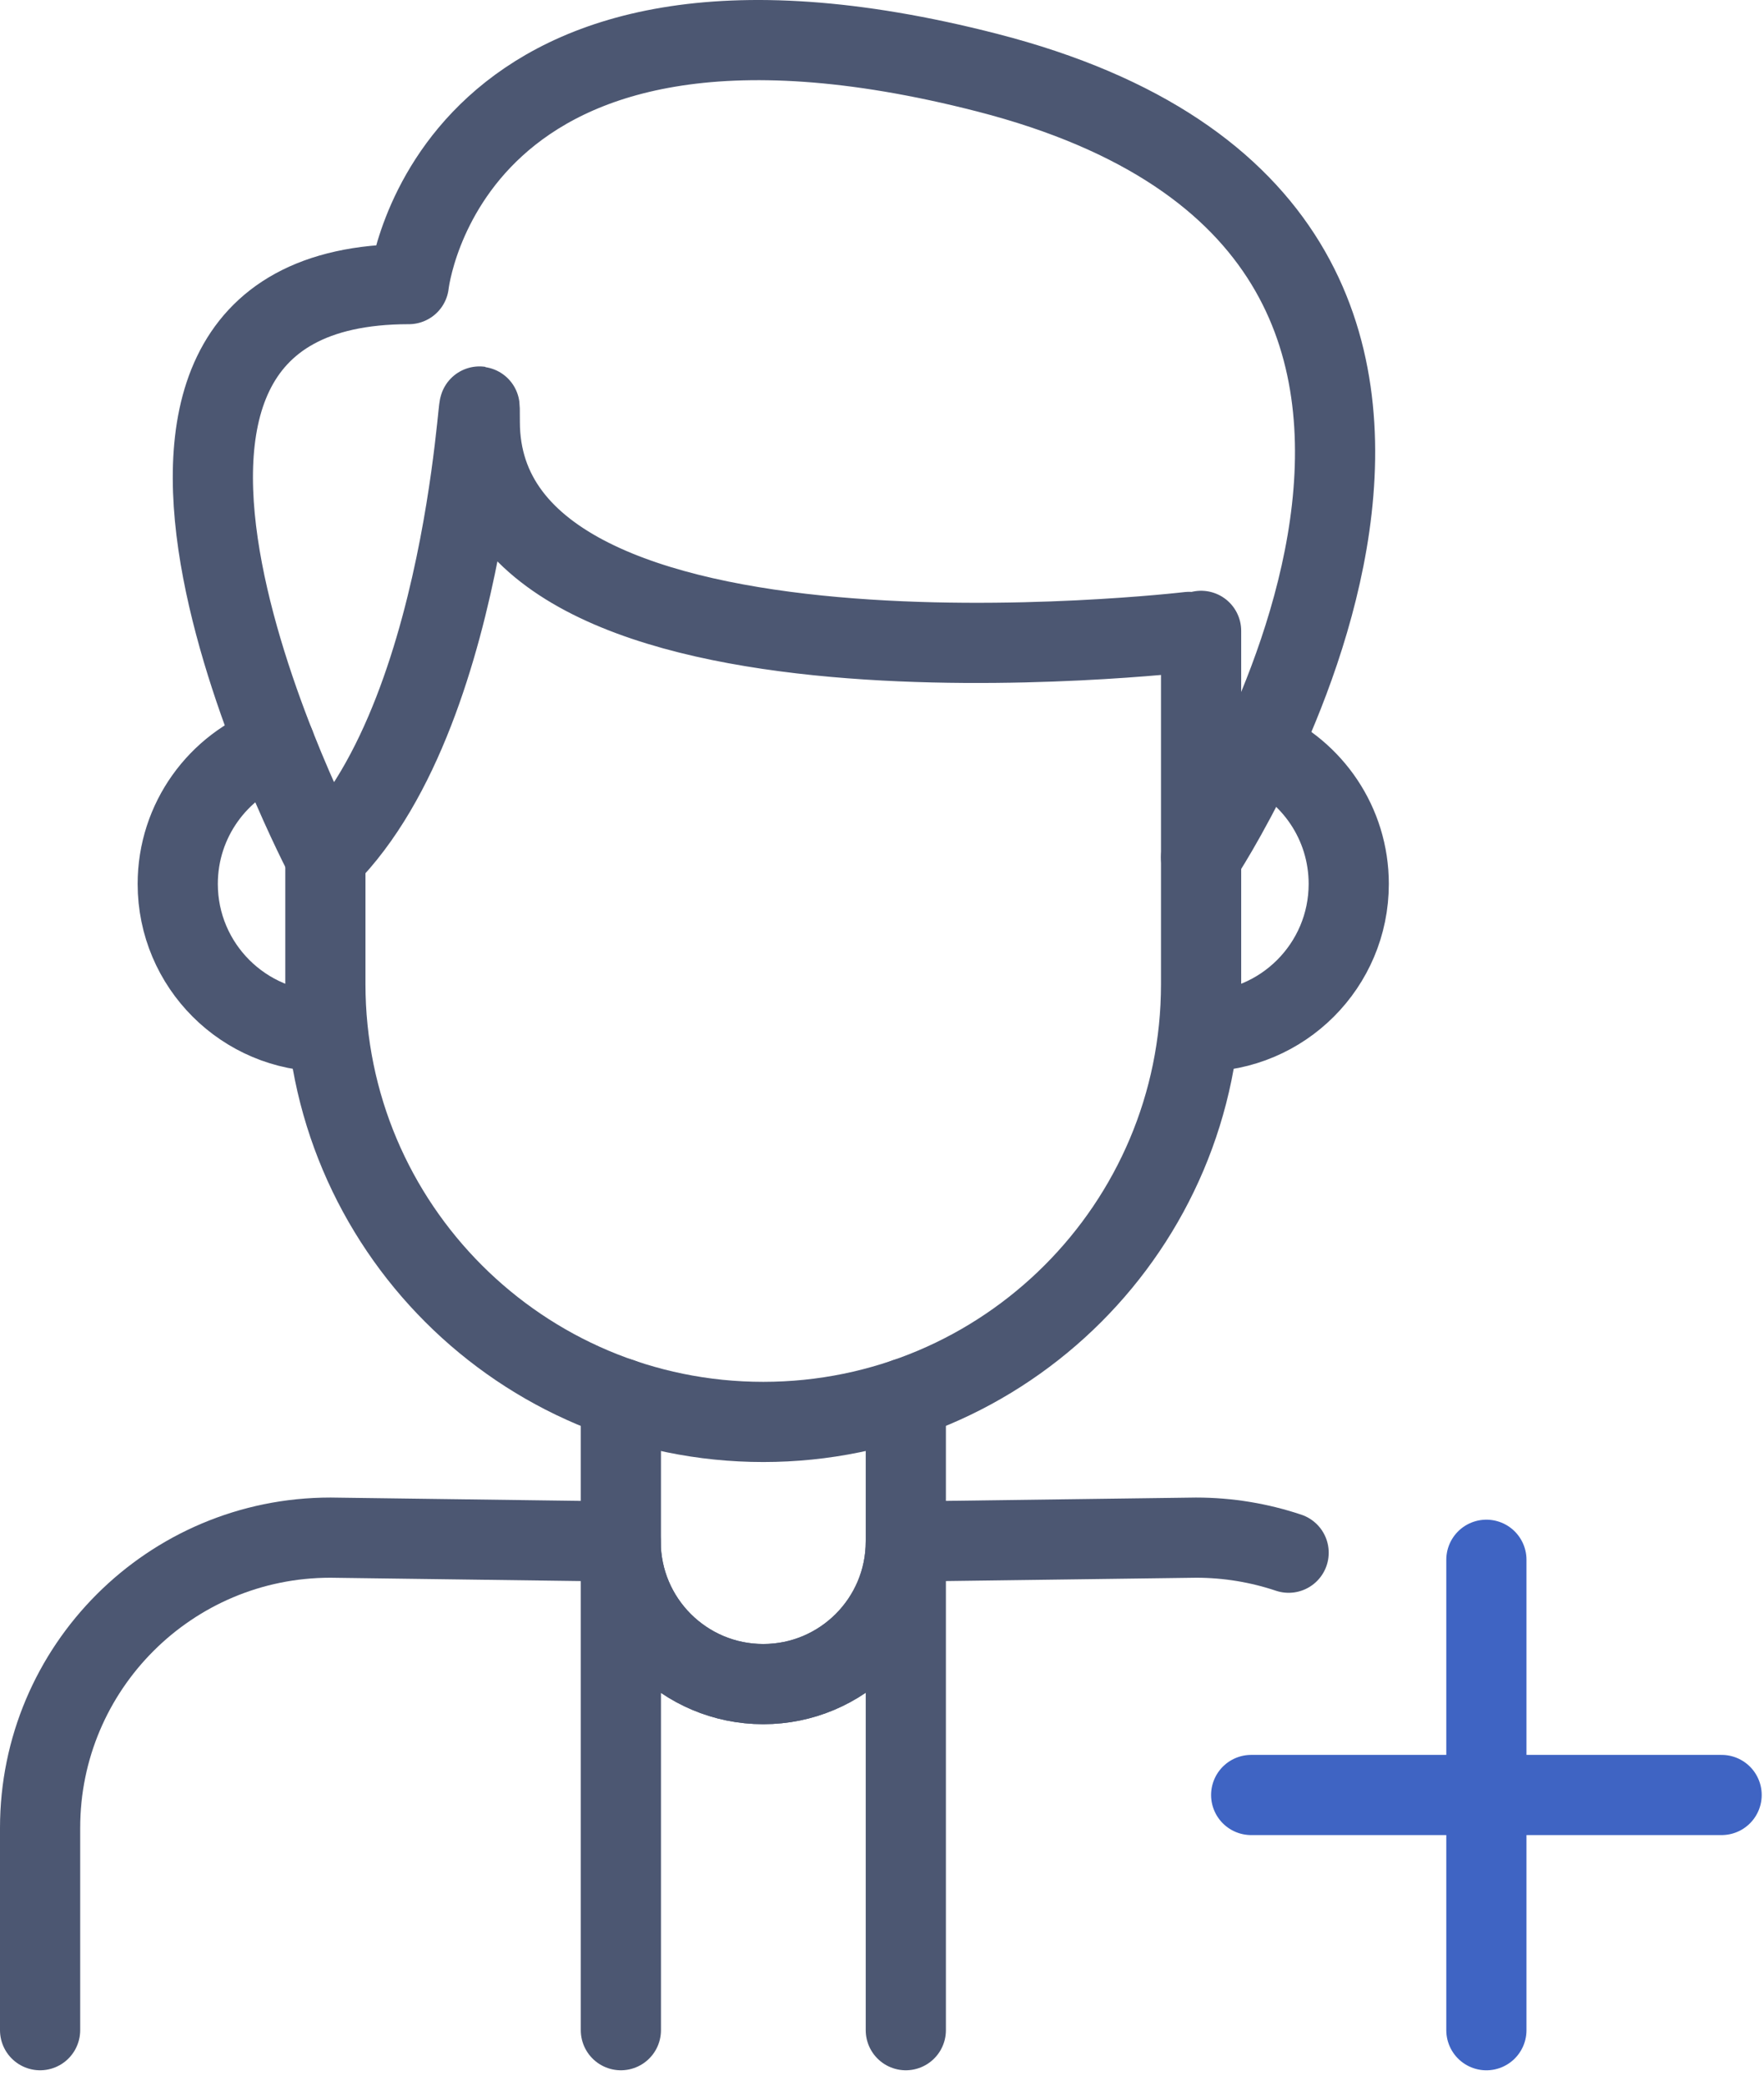 <svg xmlns="http://www.w3.org/2000/svg" width="66" height="78" viewBox="0 0 66 78">
    <g fill="none" fill-rule="evenodd" stroke-linecap="round" stroke-linejoin="round" stroke-width="3">
        <path stroke="#4C5772" d="M11.174 31.078v4.743c0 9.047 7.335 16.382 16.383 16.382 9.047 0 16.382-7.335 16.382-16.382V22.604" transform="translate(1 1)"/>
        <path stroke="#4C5772" d="M43.484 22.644s-26.533 3.124-26.533-7.86c0-3.592-.101 10.618-5.777 16.294 0 0-11.298-21.448 3.122-21.448 0 0 1.415-13.106 21.633-7.913 23.51 6.038 8.01 29.361 8.01 29.361M22.23 51.315L22.23 74.961M32.891 51.315L32.891 74.961M32.891 56.677c0 2.946-2.389 5.335-5.334 5.335-2.946 0-5.335-2.389-5.335-5.335l-10.86-.145C5.362 56.532.5 61.396.5 67.394v7.567" transform="translate(1 1)"/>
        <path stroke="#4C5772" d="M22.222 56.677c0 2.946 2.39 5.335 5.335 5.335s5.334-2.389 5.334-5.335l10.861-.145c1.21 0 2.375.2 3.462.564M11.174 37.597c-3.05 0-5.524-2.474-5.524-5.524 0-2.39 1.517-4.426 3.641-5.196M43.939 37.597c3.05 0 5.524-2.474 5.524-5.524 0-2.266-1.363-4.213-3.314-5.066" transform="translate(1 1)"/>
        <path stroke="#3F64C3" d="M45.813 66.161L63.414 66.161M54.613 57.36L54.613 74.962" transform="translate(1 1)"/>
    </g>
</svg>
